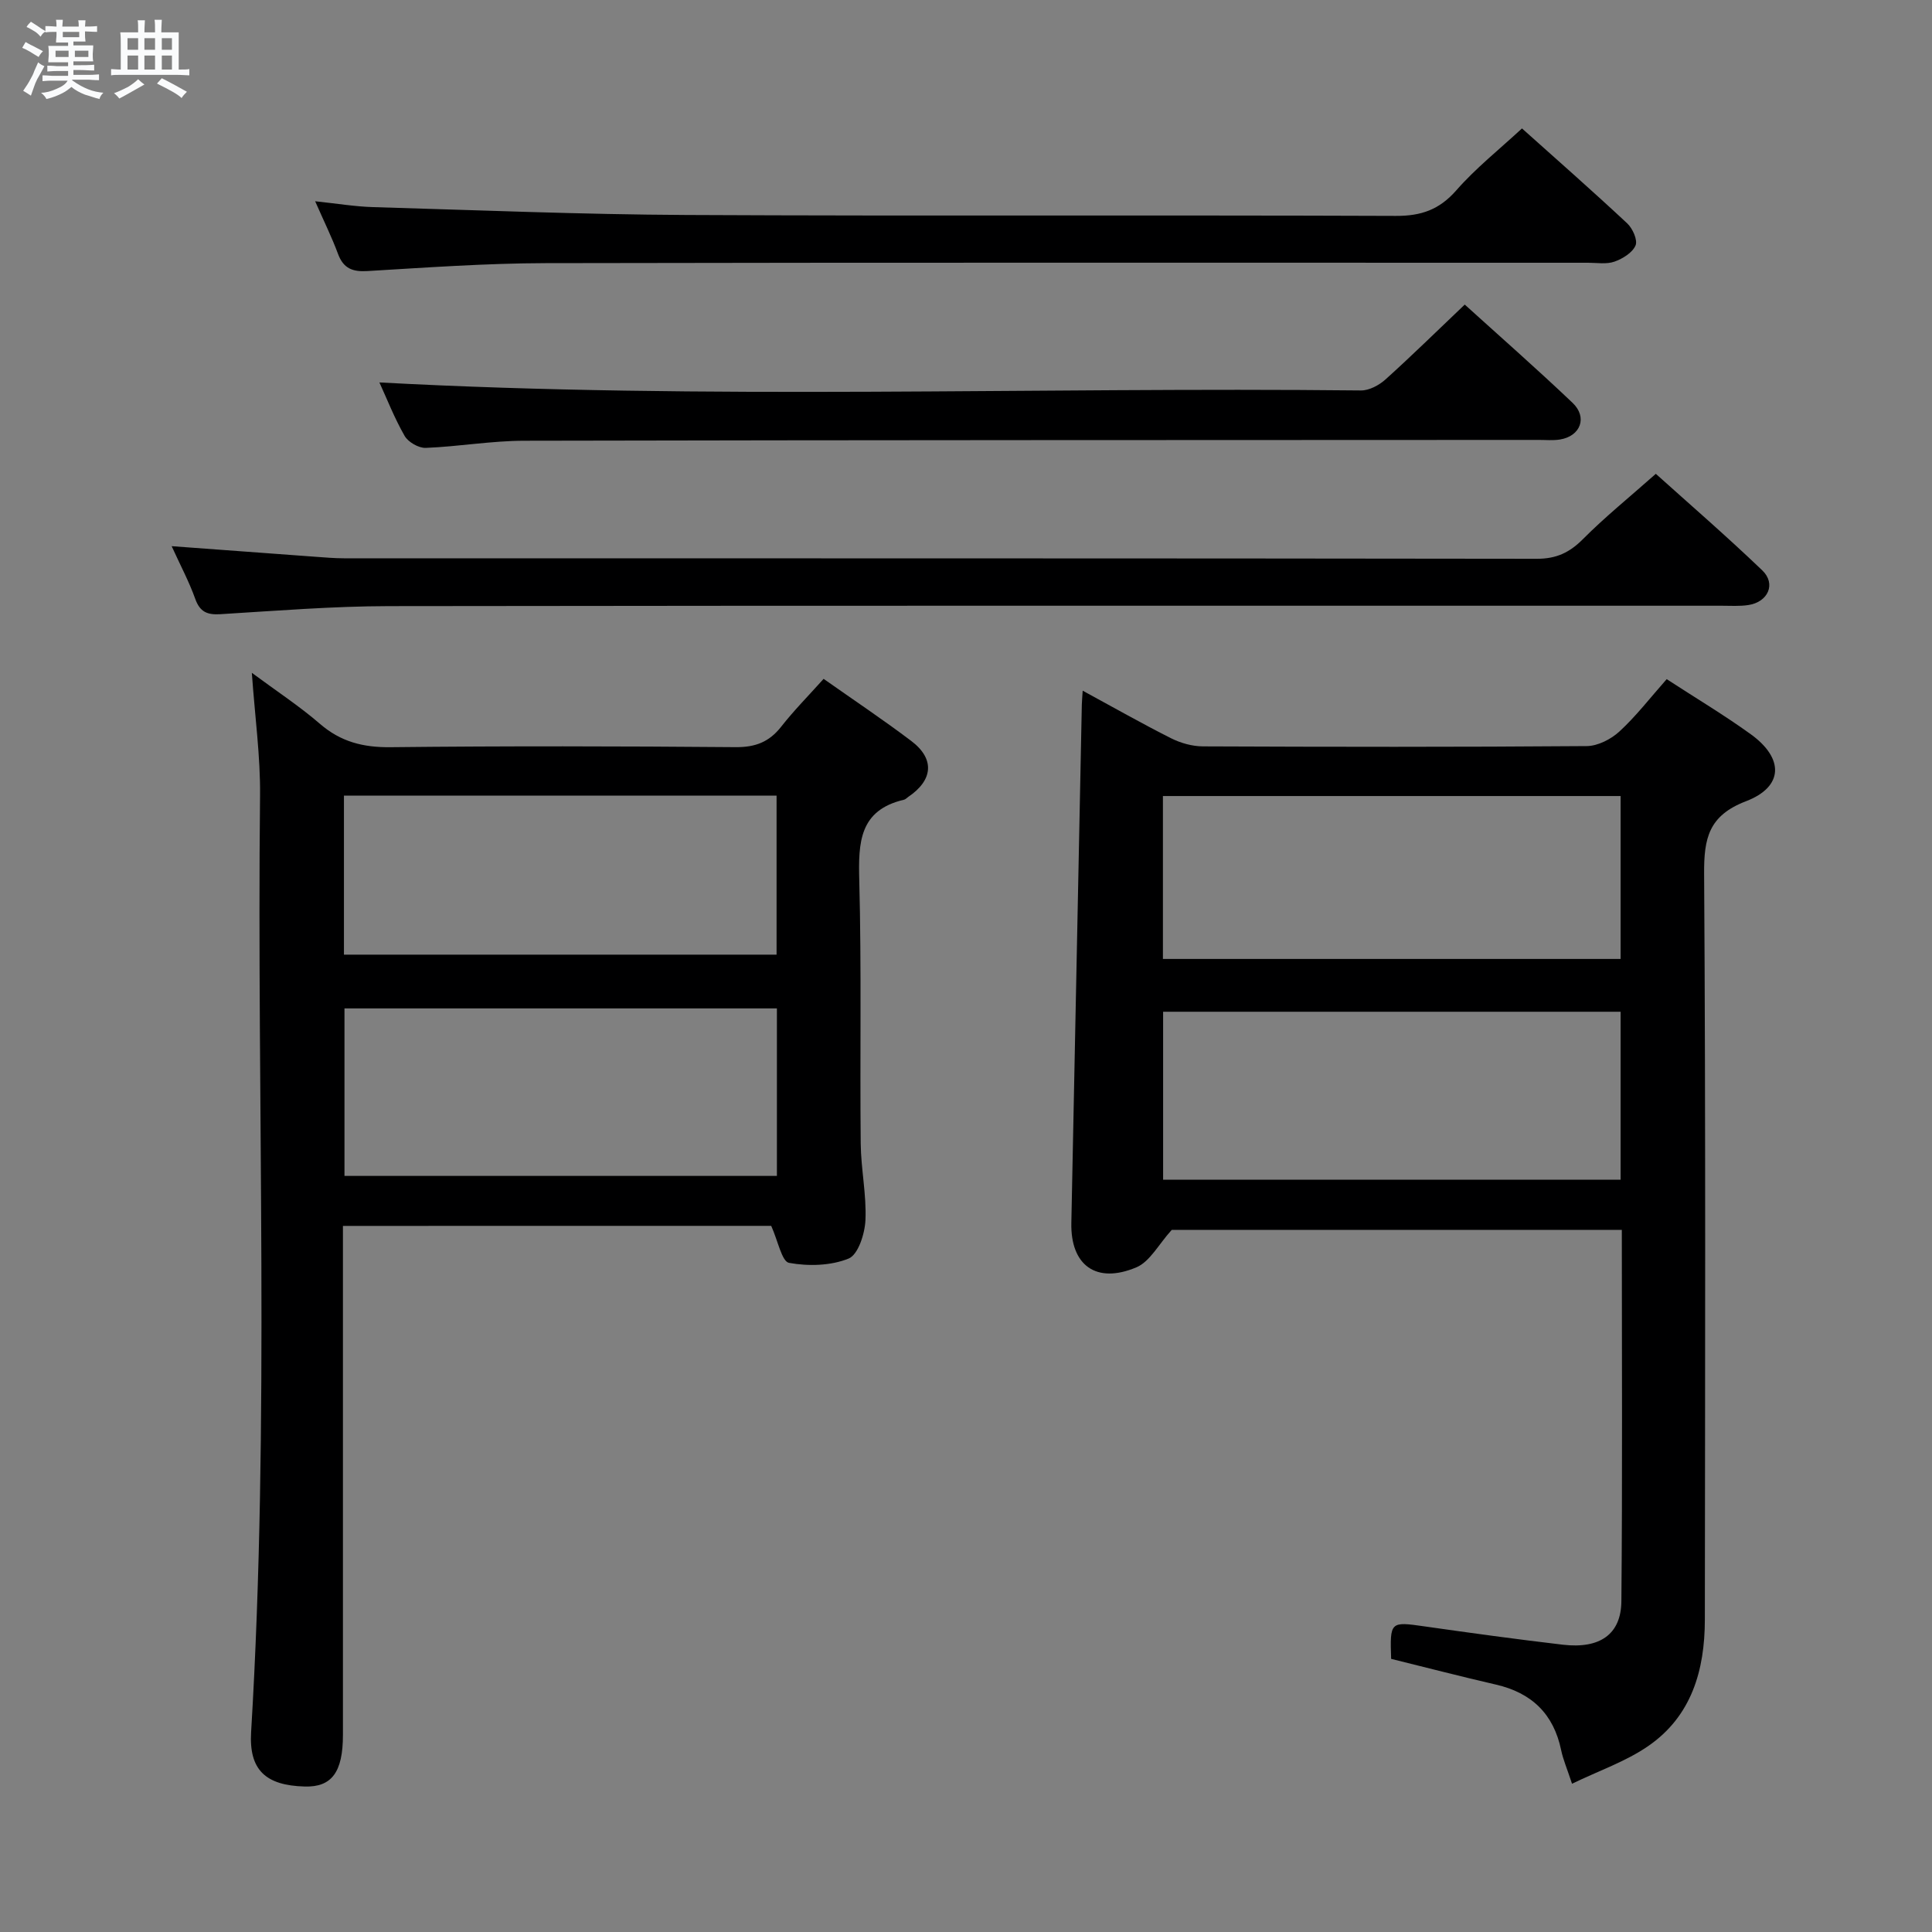 <svg enable-background="new 0 0 400 400" viewBox="0 0 400 400" xmlns="http://www.w3.org/2000/svg"><rect x="0" y="0" width="400" height="400" fill="#808080" stroke="none"/><path d="m6.8 9.5c.6.3 1.3.7 2.1 1.1-.4.4-.7.8-.9 1.2-.7-.4-1.3-.8-1.8-1.1s-1.1-.6-1.6-.8c.2-.4.5-.8.7-1.2.4.2.8.5 1.5.8zm.9 6.9c-.3.6-.5 1.1-.7 1.7s-.4 1.1-.6 1.7c-.6-.4-1.1-.7-1.6-1 .7-1 1.2-1.8 1.5-2.4.3-.5.6-1.1.8-1.7.3-.6.5-1.2.8-1.8.3.3.8.6 1.3.8-.7 1.3-1.2 2.2-1.5 2.7zm.1-11c.4.3 1 .7 1.7 1.1-.5.2-.8.6-1.1 1.1-.5-.6-1-1-1.4-1.2s-.9-.6-1.5-.8c.2-.4.5-.7.9-1.1.5.3.9.6 1.4.9zm10.5 13.1c1 .4 2 .6 3.1.7-.4.4-.7.8-.8 1.3-.9-.2-1.9-.6-3-.9-1-.4-2-.9-2.8-1.6-.5.4-1.1.9-1.9 1.3s-1.9.9-3.3 1.2c-.1-.3-.5-.8-1.1-1.3 1 0 2.1-.3 3.2-.8 1.2-.5 1.9-1 2.3-1.7h-3.2c-.4 0-1 0-2 .1v-1.2c1 0 1.7.1 2 .1h3.3v-1h-2.3c-.2 0-.9 0-2 .1v-1.2c1.2 0 1.9.1 2 .1h2.3v-.8h-4.1c0-.7.1-1.2.1-1.6 0-.5 0-1.1-.1-1.8h4.1v-.7h-2.5c0-.6.1-1.1.1-1.6v-.6h-.5c-.4 0-1 0-1.8.1v-1.3c1.2 0 1.9.1 2.1.1h.2c0-.3 0-.8-.1-1.4h1.4c0 .6-.1 1-.1 1.4h3.4c0-.4 0-.8-.1-1.3h1.5c0 .4-.1.9-.1 1.3.7 0 1.5 0 2.5-.1v1.2c-1 0-1.8-.1-2.5-.1v.6c0 .3 0 .8.1 1.5h-2.5v.8h4.1c0 .7-.1 1.3-.1 1.8s0 1 .1 1.5h-4.1v.8h1.4c.8 0 1.8 0 2.9-.1v1.2c-1 0-1.9-.1-2.8-.1h-1.5v1h3.2c.3 0 1 0 2.1-.1v1.2c-1.1 0-1.8-.1-2.1-.1h-3.4l-.1.1c1.4 1 2.4 1.5 3.4 1.9zm-4.1-6.7v-1.3h-2.7v1.3zm2.2-4.1v-1.1h-3.4v1.1zm1.9 4.1v-1.3h-2.8v1.3z" fill="#fafbfc"/><path d="m37 6.7v2.3 5.4c1 0 1.8 0 2.2-.1v1.3c-.6 0-1.5-.1-2.5-.1h-11.9c-.7 0-1.3 0-1.8.1v-1.3c.5 0 1.1.1 2 .1v-5.2c0-1 0-1.8-.1-2.5h3.7c0-1.3 0-2.1-.1-2.5h1.5c0 .4-.1 1.3-.1 2.5h2.2c0-1.2 0-2.1-.1-2.6h1.5c0 .4-.1 1.3-.1 2.6zm-12.3 13.7c-.3-.4-.7-.8-1.1-1.1 1.1-.4 2.1-.9 2.9-1.3.8-.5 1.5-1 2.1-1.6.4.4.9.8 1.3 1.1-2.5 1.4-4.2 2.4-5.2 2.9zm3.9-10.1v-2.4h-2.2v2.4zm0 4.1v-2.9h-2.2v2.9zm3.5-4.1v-2.4h-2.2v2.4zm0 4.1v-2.9h-2.2v2.9zm.4 2.9 1-1.1c.6.3 1.4.7 2.5 1.3s2 1.1 2.7 1.5c-.4.4-.8.8-1.1 1.3-.8-.8-2.5-1.7-5.1-3zm3.1-7v-2.4h-2.1v2.4zm0 4.1v-2.9h-2.1v2.9z" fill="#fafbfc"/><g fill="#000001"><path d="m345.07 140.61c6.05 3.94 11.9 7.43 17.4 11.4 6.93 5 6.82 10.89-.99 13.88-7.74 2.97-8.71 7.68-8.66 15.03.33 51.48.2 102.96.15 154.44-.01 10.44-2.75 19.99-11.78 26.18-4.61 3.17-10.11 5.05-15.72 7.76-1.07-3.24-1.86-5.05-2.25-6.95-1.56-7.51-6.11-11.88-13.53-13.58-7.25-1.67-14.45-3.54-21.67-5.32-.26-7.75-.19-7.74 6.94-6.72 9.53 1.36 19.07 2.67 28.62 3.79 7.63.89 12.05-2.13 12.11-9 .23-25.48.09-50.96.09-76.89-31.63 0-63.02 0-93.18 0-2.72 2.99-4.52 6.58-7.33 7.76-8.32 3.51-13.64-.43-13.46-9.19.72-35.77 1.44-71.54 2.17-107.31.02-.78.1-1.56.18-2.89 6.38 3.46 12.26 6.81 18.3 9.85 1.99 1 4.38 1.67 6.59 1.68 26.49.11 52.98.15 79.47-.06 2.29-.02 5.02-1.42 6.76-3.02 3.43-3.15 6.29-6.88 9.79-10.84zm-9.54 68.86c-31.66 0-63.02 0-94.72 0v34.78h94.72c0-11.72 0-23.1 0-34.78zm-94.76-10.93h94.76c0-11.34 0-22.39 0-33.73-31.68 0-63.17 0-94.76 0z"/><path d="m71 253.81v41.39 64c0 7.71-2.32 10.84-7.91 10.68-8.12-.22-11.57-3.45-11.1-11.28 3.89-64.59 1.16-129.24 1.85-193.86.09-8.1-1.05-16.2-1.7-25.44 5.07 3.76 9.84 6.88 14.12 10.58 4.31 3.72 8.94 4.88 14.58 4.82 23.83-.26 47.66-.21 71.49-.01 4.06.03 6.92-1.07 9.4-4.23 2.65-3.38 5.7-6.46 8.79-9.91 6.25 4.4 12.33 8.46 18.15 12.86 4.92 3.72 4.53 8.12-.67 11.61-.28.19-.52.48-.83.55-9.26 2.16-9.47 8.85-9.27 16.66.48 18.15.12 36.33.3 54.49.05 5.31 1.22 10.64.98 15.92-.13 2.8-1.51 7.13-3.48 7.93-3.69 1.5-8.34 1.62-12.34.89-1.49-.27-2.27-4.51-3.69-7.66-28.65.01-58.36.01-88.67.01zm89.85-45.03c-30.17 0-59.86 0-89.53 0v34.68h89.53c0-11.66 0-22.96 0-34.68zm-89.64-11.13h89.57c0-11.12 0-21.89 0-32.93-29.94 0-59.65 0-89.57 0z"/><path d="m35.54 113.08c10.55.78 20.14 1.49 29.72 2.19 1.99.14 3.98.32 5.97.32 82.32.02 164.64-.02 246.95.1 4.03.01 6.78-1.28 9.56-4.08 4.58-4.6 9.66-8.7 15.08-13.51 6.64 5.98 14.53 12.79 22.04 19.99 2.91 2.79 1.2 6.57-2.9 7.18-1.8.27-3.66.14-5.49.14-91.98.01-183.97-.05-275.95.08-11.62.02-23.25.96-34.86 1.67-2.74.17-4.26-.44-5.24-3.18-1.27-3.56-3.07-6.92-4.88-10.9z"/><path d="m315.11 26.59c6.99 6.26 14.49 12.84 21.78 19.65 1.13 1.05 2.21 3.47 1.73 4.58-.64 1.5-2.67 2.75-4.37 3.35-1.64.58-3.62.23-5.45.23-71.96.01-143.93-.07-215.89.08-12.28.03-24.56.91-36.83 1.64-3.12.19-4.98-.55-6.1-3.56-1.25-3.38-2.86-6.63-4.73-10.89 4.57.48 8.26 1.1 11.97 1.21 21.61.63 43.23 1.52 64.85 1.63 48.97.24 97.95 0 146.93.19 5.26.02 9-1.29 12.51-5.29 4.01-4.58 8.87-8.44 13.6-12.82z"/><path d="m78.55 79.18c67.74 3.65 135.5.93 203.21 1.66 1.7.02 3.74-1.07 5.07-2.26 5.44-4.9 10.66-10.03 16.43-15.52 7.16 6.49 14.89 13.27 22.32 20.34 3.16 3 1.65 6.92-2.63 7.6-1.47.23-2.99.07-4.49.08-69.98.03-139.96.02-209.94.17-6.79.01-13.57 1.21-20.37 1.48-1.46.06-3.63-1.19-4.37-2.47-2.14-3.73-3.7-7.76-5.23-11.08z"/></g></svg>